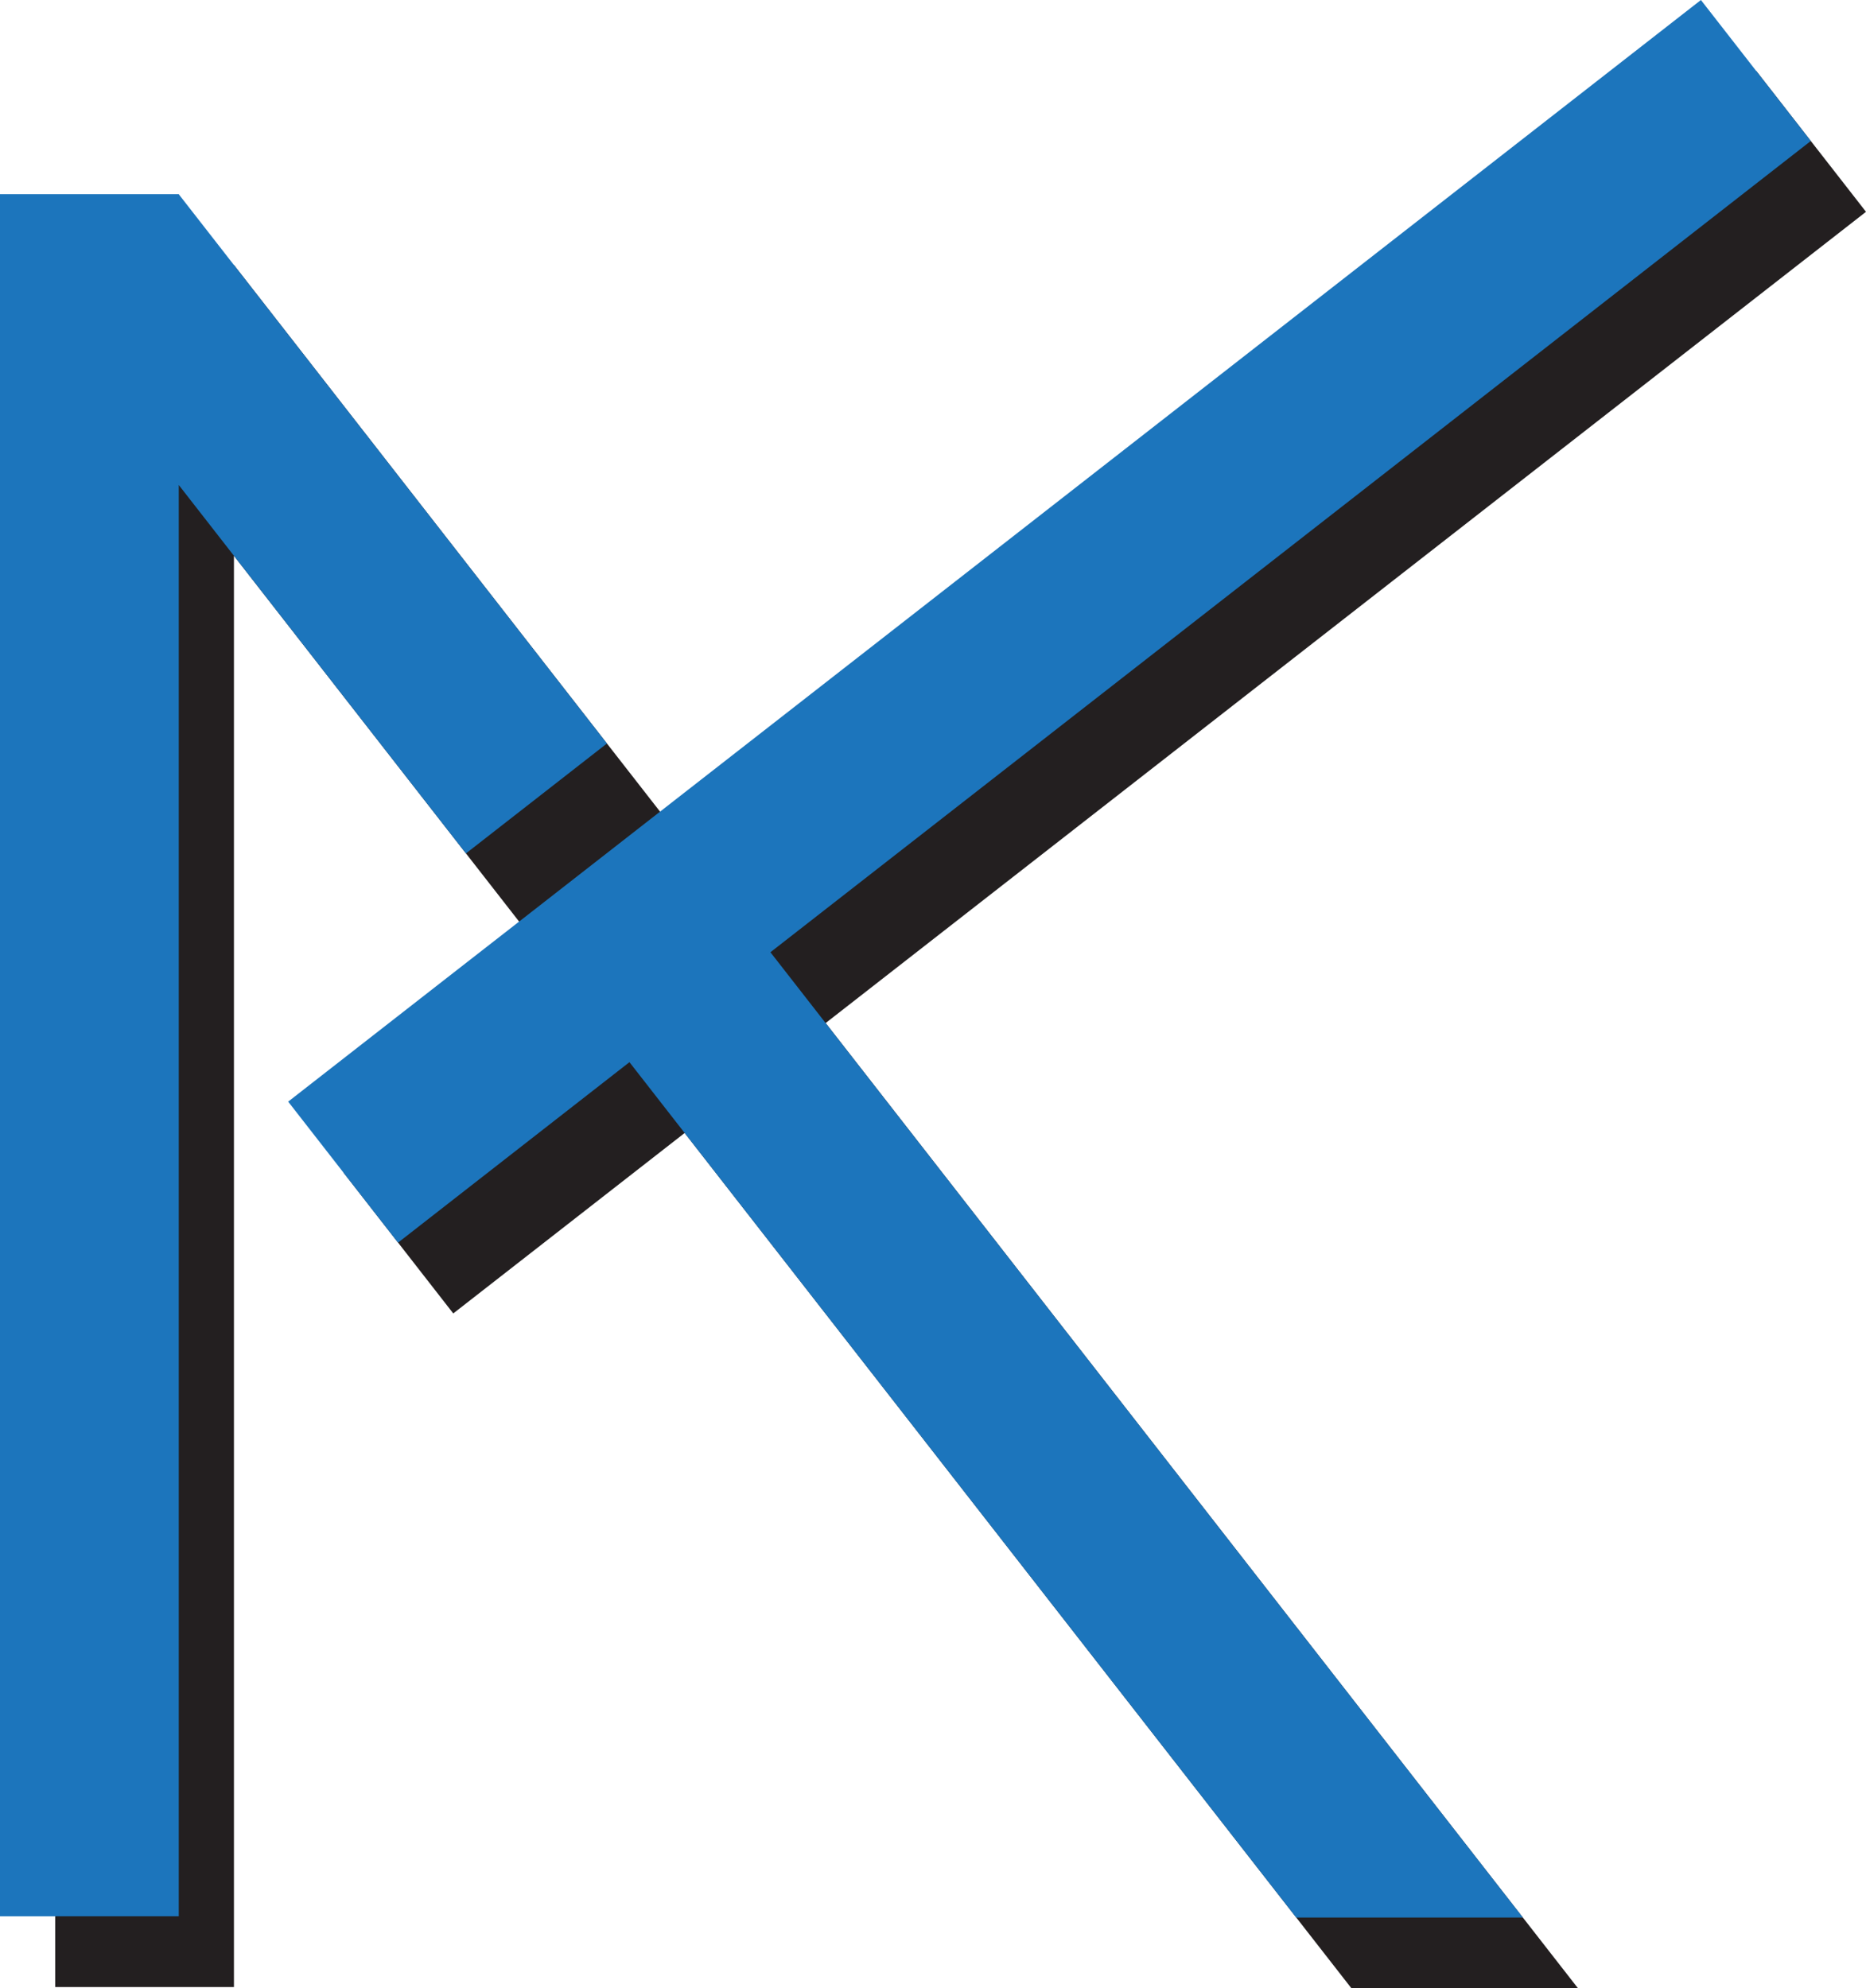 <svg id="Layer_1" data-name="Layer 1" xmlns="http://www.w3.org/2000/svg" viewBox="0 0 413.25 440.27"><defs><style>.cls-1{fill:#231f20;}.cls-2{fill:#1c75bc;}</style></defs><polygon class="cls-1" points="146.64 180.31 115.42 204.65 51.81 123.07 51.81 439.99 12.23 439.99 12.23 58.68 51.81 58.68 52.24 59.23 146.64 180.31"/><polygon class="cls-2" points="134.41 164.63 103.19 188.97 39.59 107.39 39.59 424.31 0 424.31 0 43 39.59 43 40.01 43.55 134.41 164.63"/><polygon class="cls-1" points="182.85 226.53 349.48 440.27 299.3 440.27 151.63 250.87 100.38 290.83 76.05 259.61 111.19 232.21 127.29 219.66 158.51 195.31 168.87 187.24 200.09 162.91 388.92 15.68 413.25 46.9 224.42 194.12 182.85 226.53"/><polygon class="cls-2" points="170.62 210.85 337.26 424.59 287.07 424.59 139.4 235.19 88.15 275.15 63.82 243.93 98.96 216.53 115.07 203.98 146.29 179.63 156.64 171.56 187.86 147.22 376.69 0 401.02 31.22 212.2 178.44 170.62 210.85"/></svg>